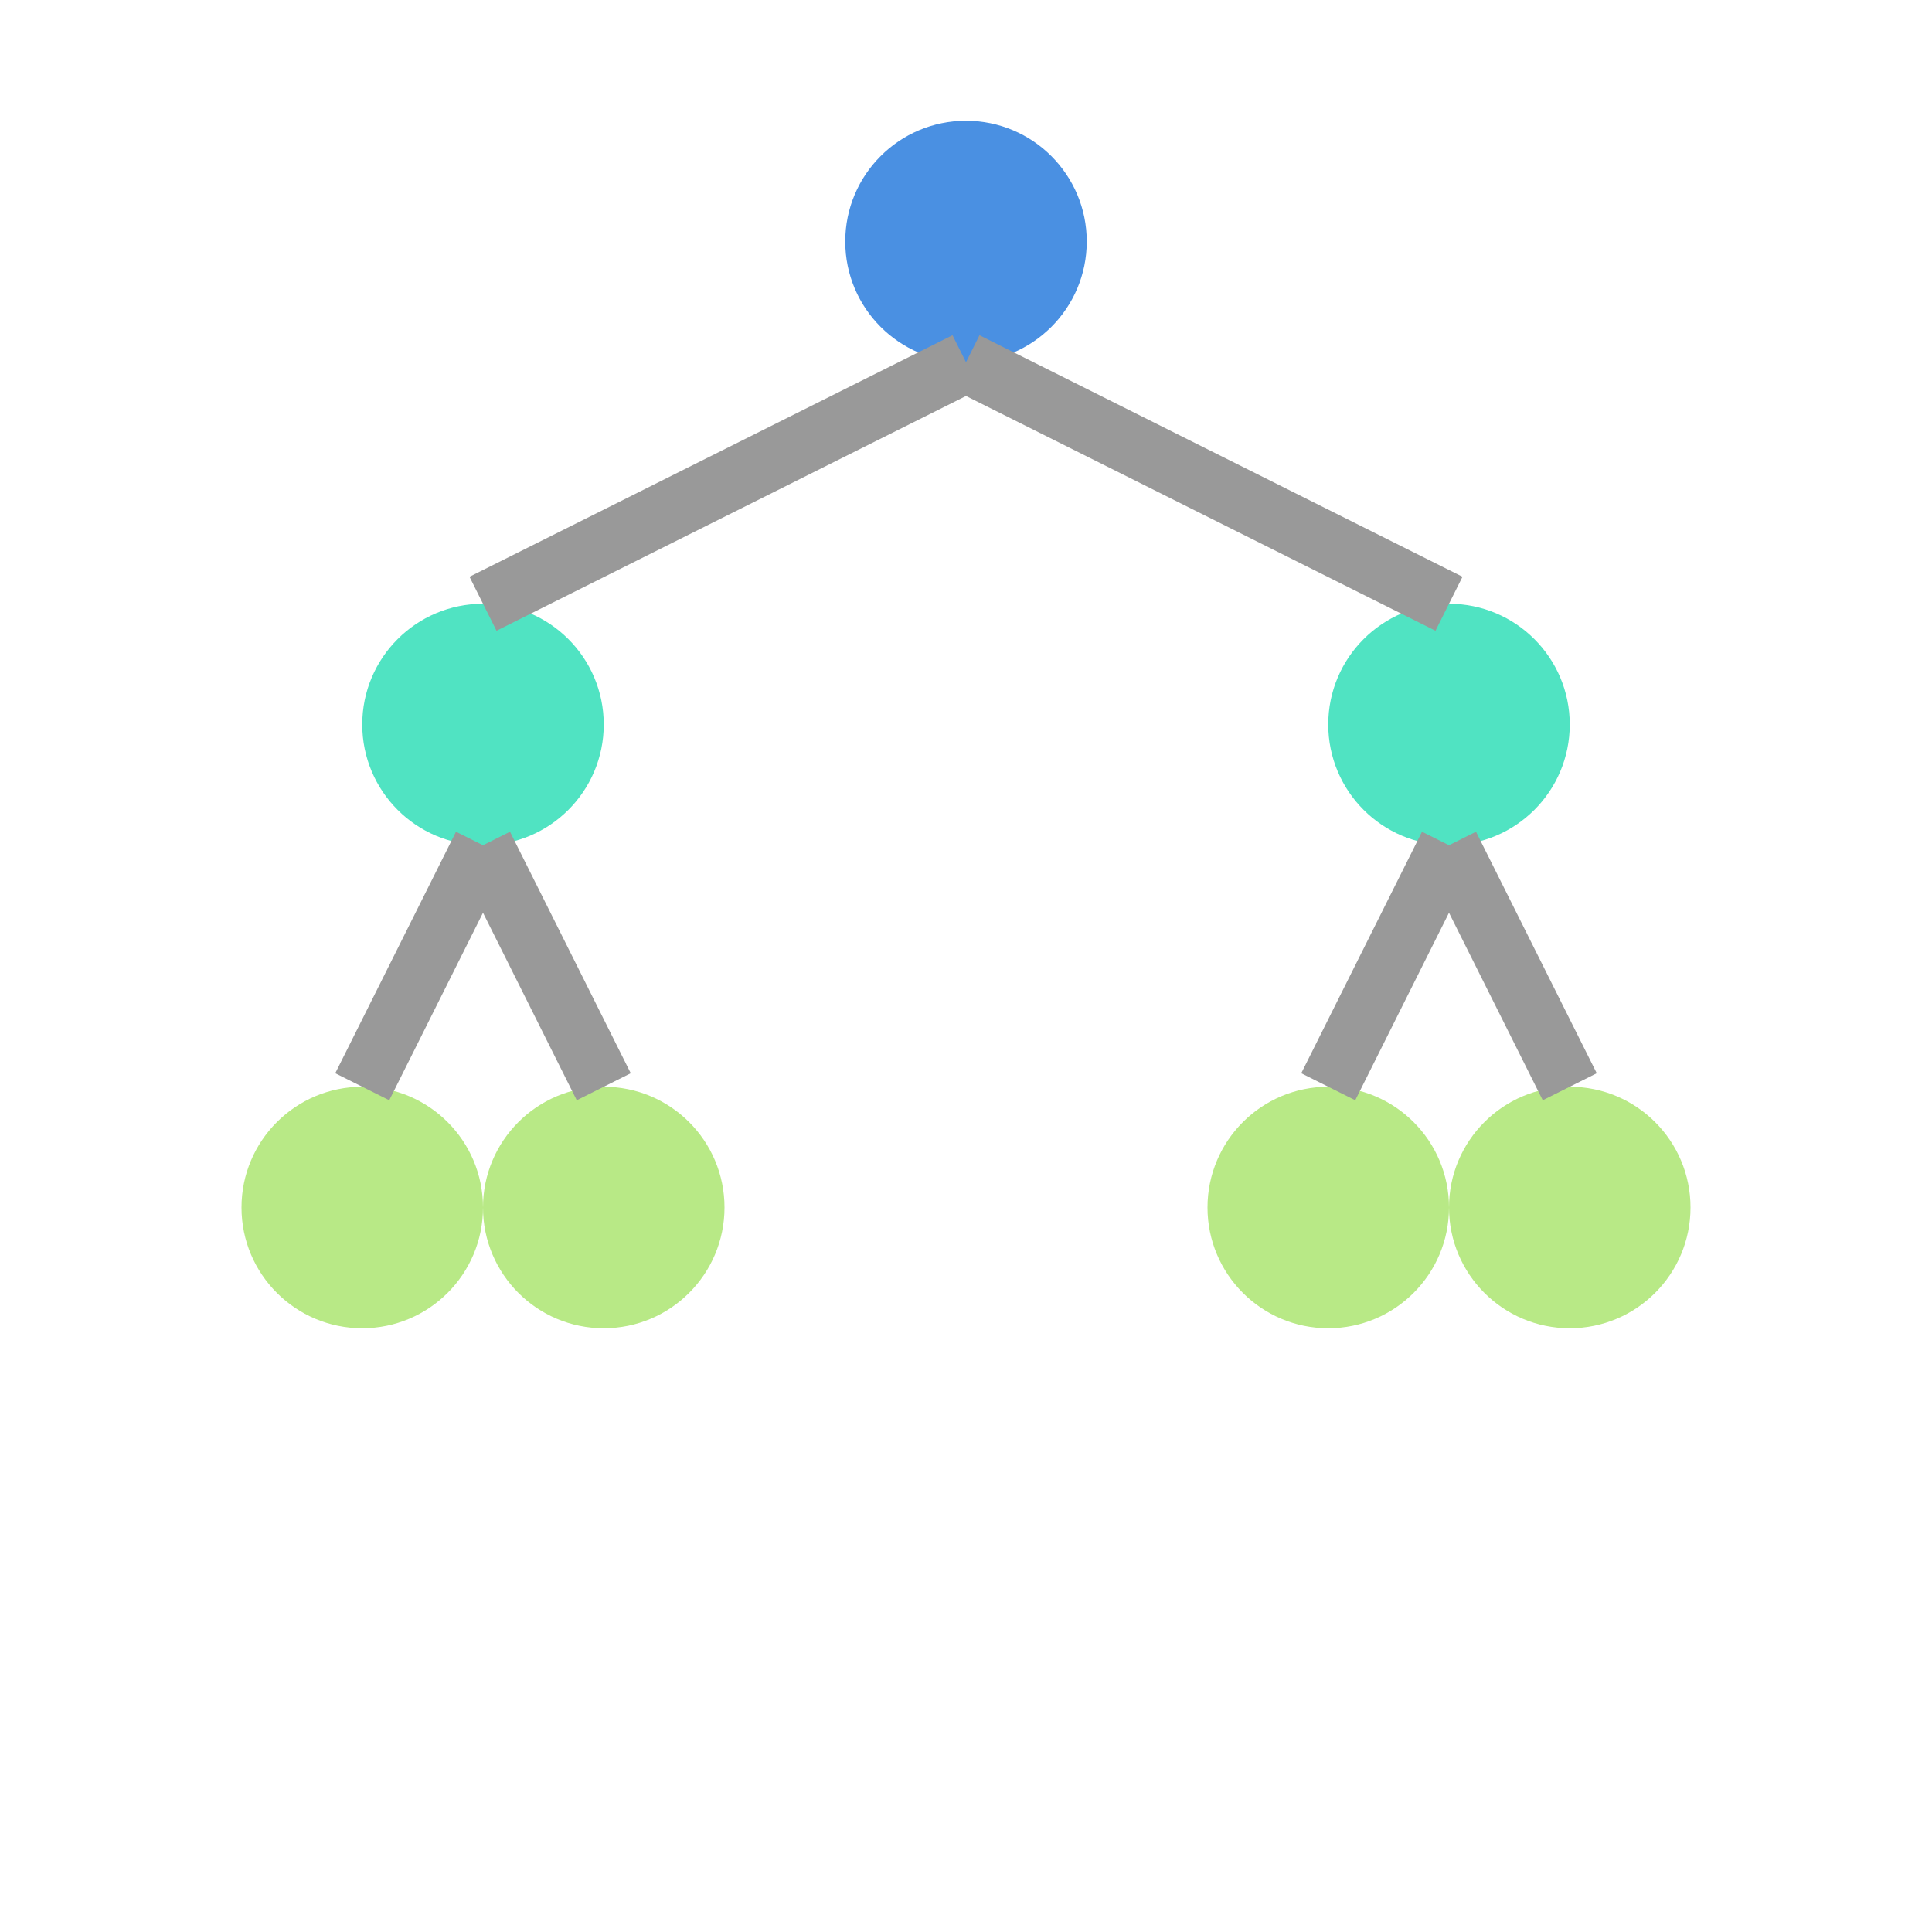 <svg width="64" height="64" viewBox="0 0 64 64" fill="none" xmlns="http://www.w3.org/2000/svg">
    <circle cx="32" cy="8" r="4" fill="#4A90E2"/>
    <circle cx="16" cy="24" r="4" fill="#50E3C2"/>
    <circle cx="48" cy="24" r="4" fill="#50E3C2"/>
    <circle cx="12" cy="40" r="4" fill="#B8E986"/>
    <circle cx="20" cy="40" r="4" fill="#B8E986"/>
    <circle cx="44" cy="40" r="4" fill="#B8E986"/>
    <circle cx="52" cy="40" r="4" fill="#B8E986"/>

    <!-- Lines from root to first level -->
    <line x1="32" y1="12" x2="16" y2="20" stroke="#999" stroke-width="2"/>
    <line x1="32" y1="12" x2="48" y2="20" stroke="#999" stroke-width="2"/>

    <!-- Lines from left node to its children -->
    <line x1="16" y1="28" x2="12" y2="36" stroke="#999" stroke-width="2"/>
    <line x1="16" y1="28" x2="20" y2="36" stroke="#999" stroke-width="2"/>

    <!-- Lines from right node to its children -->
    <line x1="48" y1="28" x2="44" y2="36" stroke="#999" stroke-width="2"/>
    <line x1="48" y1="28" x2="52" y2="36" stroke="#999" stroke-width="2"/>
</svg>

